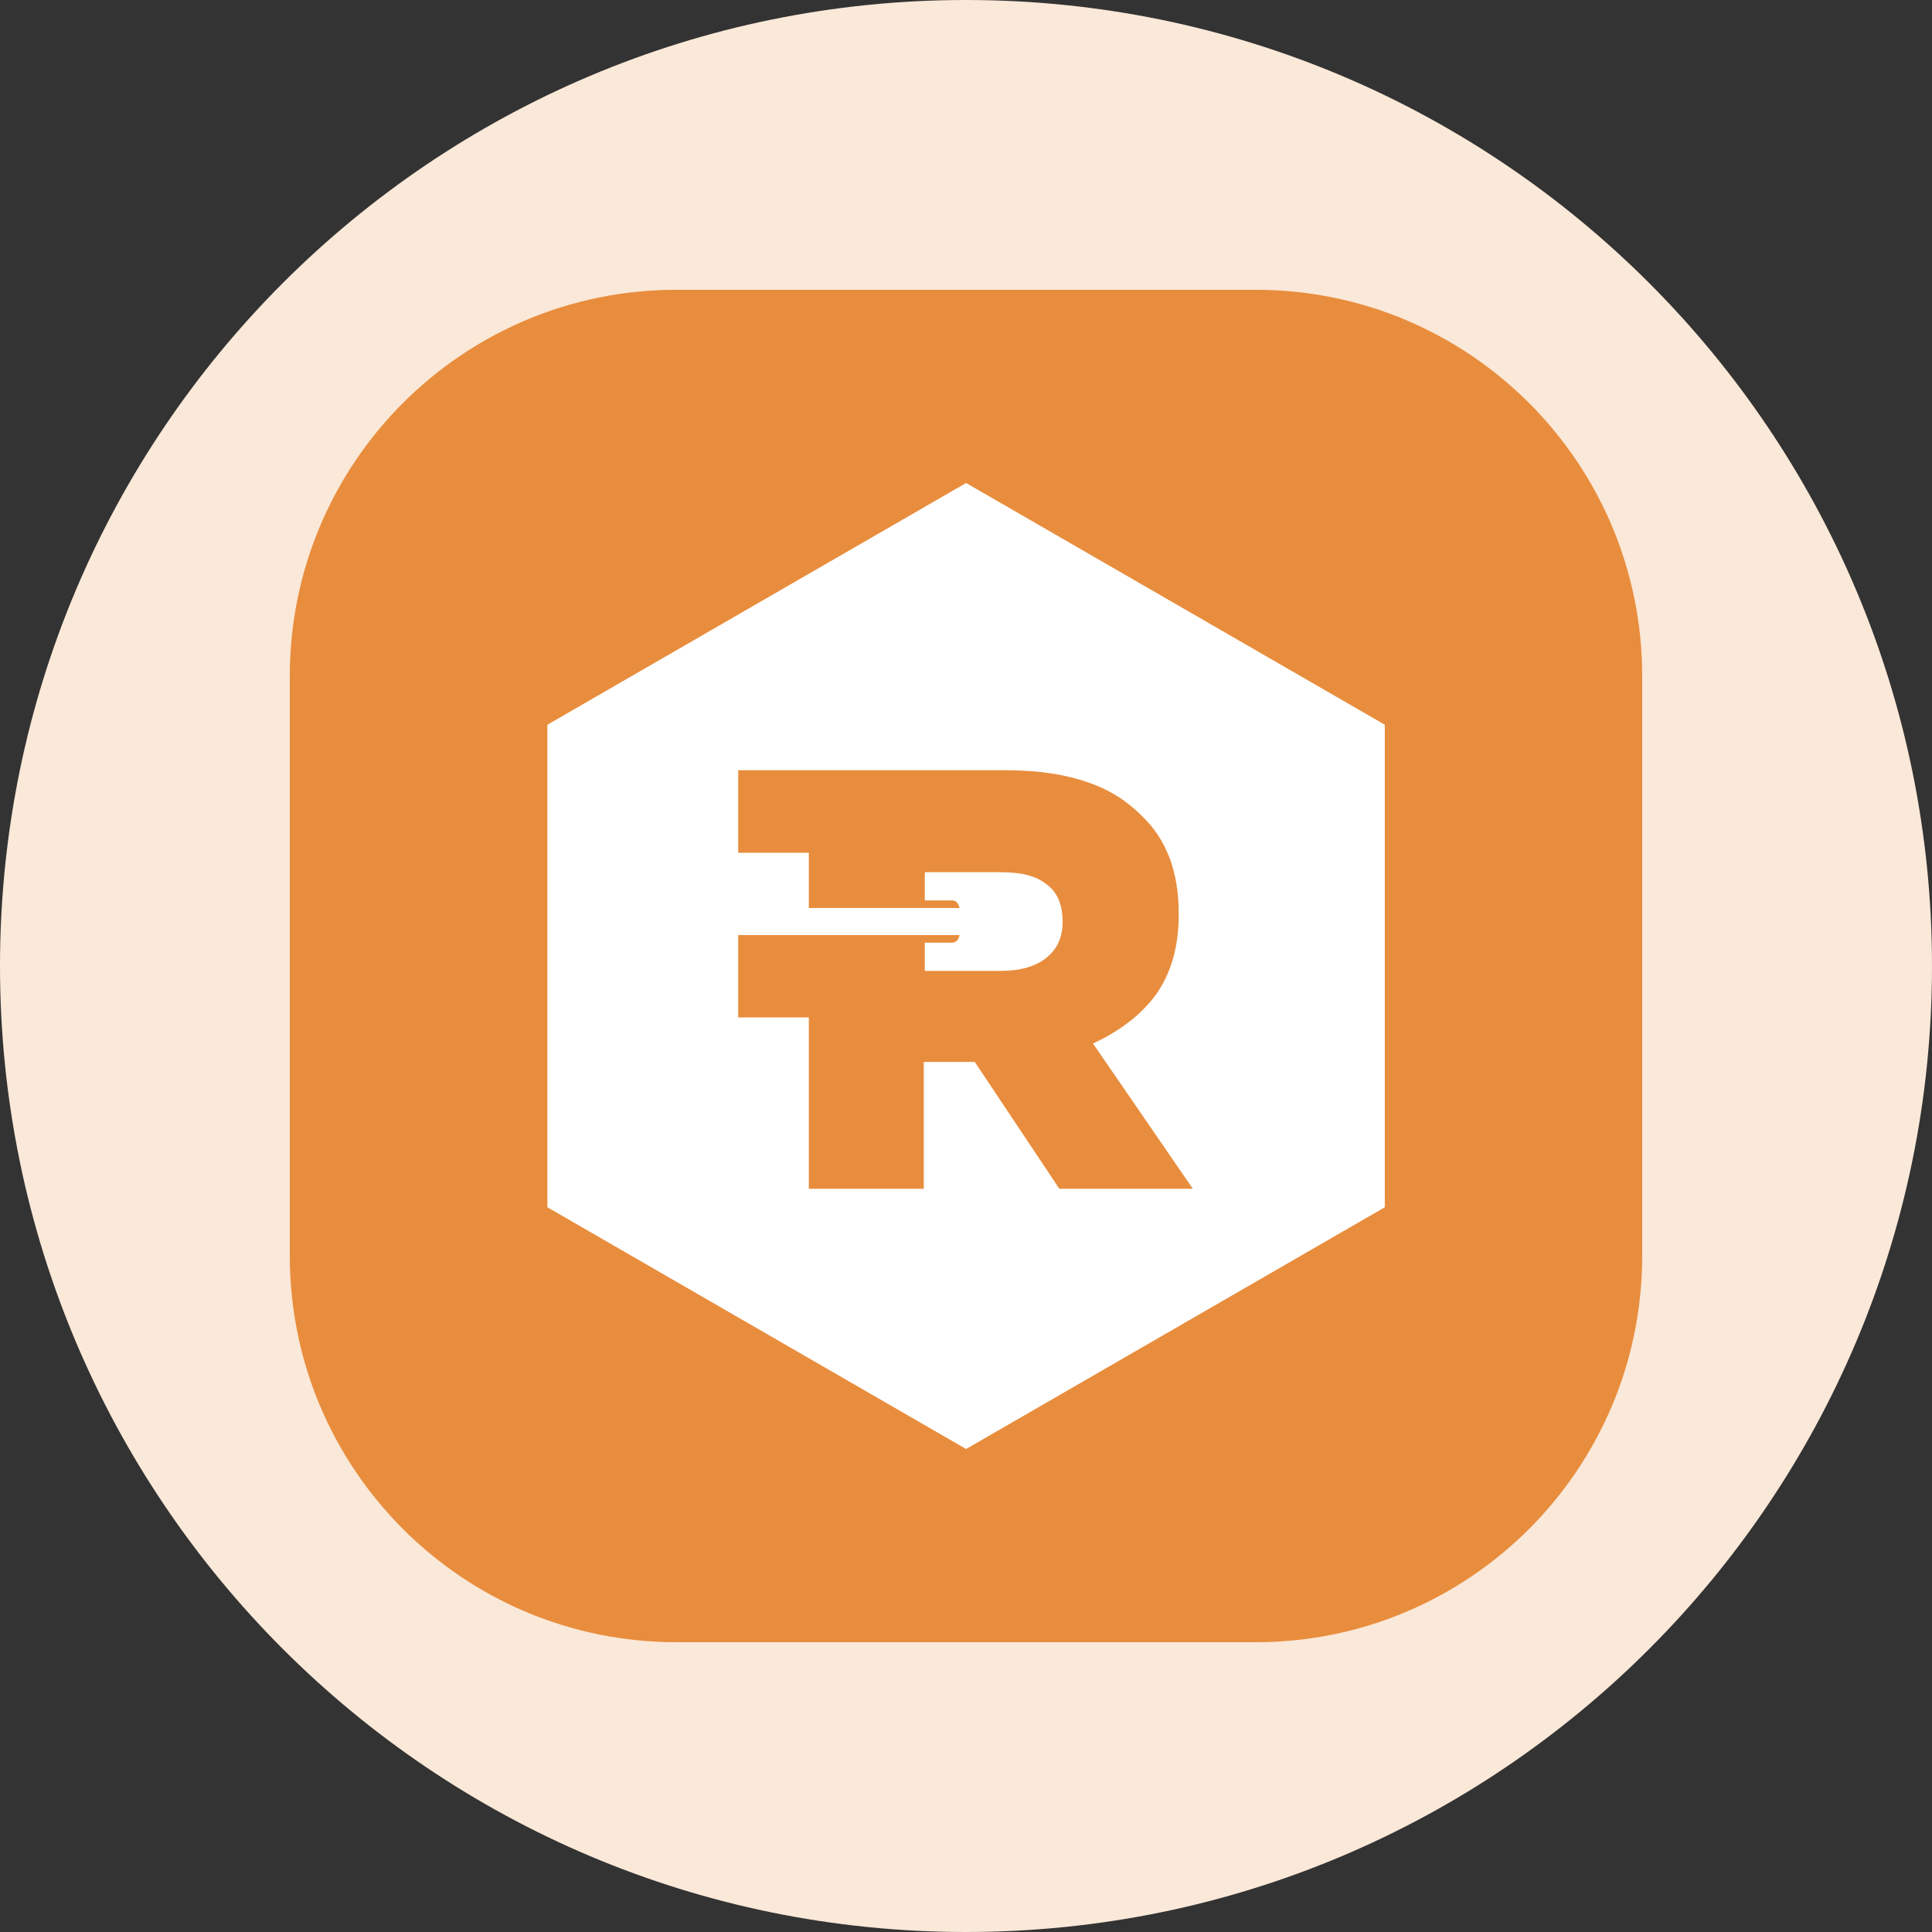 <svg width="40" height="40" viewBox="0 0 40 40" fill="none" xmlns="http://www.w3.org/2000/svg">
<rect x="0" y="0" width="40" height="40" fill="#333333" stroke="none"/>
<g clip-path="url(#clip0_819_3557)">
<path d="M20 0C31.046 0 40 8.954 40 20C40 31.046 31.046 40 20 40C8.954 40 7.90517e-06 31.046 0 20C6.58765e-07 8.954 8.954 1.97595e-06 20 0Z" fill="#FAE8D8"/>
<path d="M26 6C30.418 6 34 9.582 34 14V26C34 30.418 30.418 34 26 34H14C9.582 34 6 30.418 6 26V14C6 9.582 9.582 6 14 6H26Z" fill="#E88D3D"/>
<path d="M28.671 15.005V24.995L20.002 30L11.333 24.995V15.005L20.002 10L28.671 15.005ZM15.284 17.655H16.746V18.799H19.866C19.866 18.793 19.841 18.642 19.709 18.642H19.147V18.058H20.719C21.124 18.058 21.439 18.126 21.663 18.305C21.887 18.462 22 18.732 22 19.068V19.091C22 19.405 21.888 19.651 21.663 19.831C21.439 20.011 21.124 20.101 20.719 20.101H19.147V19.517H19.709C19.844 19.517 19.866 19.36 19.866 19.36H15.284V21.065H16.746V24.612H19.126V21.986H20.181L21.932 24.612H24.696L22.629 21.604C23.168 21.357 23.617 21.02 23.932 20.594C24.246 20.146 24.404 19.607 24.404 18.933V18.91C24.404 18.058 24.156 17.384 23.64 16.891C23.347 16.599 22.989 16.352 22.516 16.195C22.068 16.037 21.506 15.947 20.832 15.947H15.284V17.655Z" fill="white"/>
</g>
<defs>
<clipPath id="clip0_819_3557">
<rect width="40" height="40" fill="white"/>
</clipPath>
</defs>
</svg>
